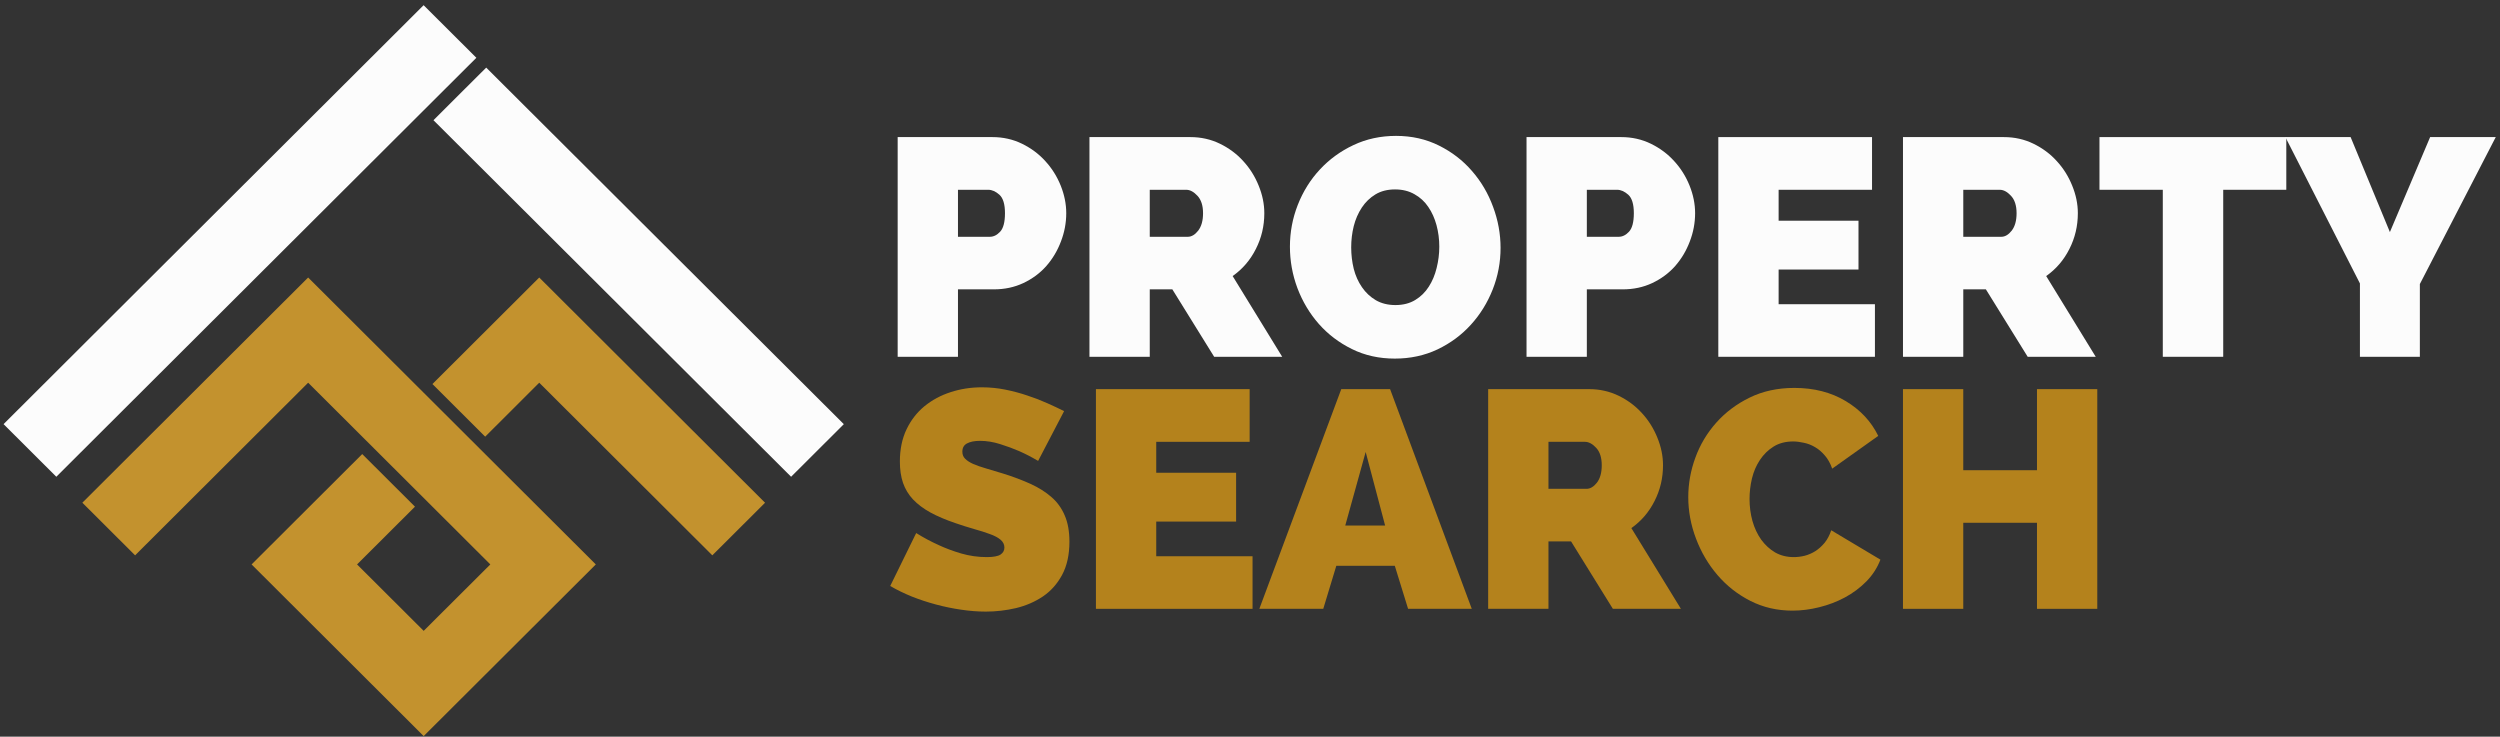 <svg width="431" height="127" viewBox="0 0 431 127" fill="none" xmlns="http://www.w3.org/2000/svg">
<rect x="0" y="0" width="431" height="127" fill="#333333" stroke="none"/>
<path d="M73.031 0.896L0.615 73.12L9.708 82.193L73.031 19.031L82.125 9.963L73.031 0.896Z" fill="#FCFCFC"/>
<path d="M82.646 77.287L73.047 67.713L53.125 47.844L14.198 86.667L23.292 95.74L53.125 65.979L62.677 75.505L77.109 89.901L84.531 97.307L73.042 108.76L61.557 97.307L71.542 87.349L62.448 78.281L43.375 97.307L73.042 126.901L102.719 97.307L85.719 80.354L82.646 77.287Z" fill="#C3922E"/>
<path d="M92.963 47.844L74.552 66.208L83.646 75.281L92.963 65.979L122.802 95.74L131.896 86.672L92.963 47.844Z" fill="#C3922E"/>
<path d="M83.823 11.656L79.88 15.583L74.729 20.724L136.385 82.193L145.474 73.125L83.823 11.656Z" fill="#FCFCFC"/>
<path d="M154.758 61.51V23.635H171.092C172.935 23.635 174.639 24.02 176.196 24.781C177.764 25.546 179.102 26.546 180.217 27.781C181.342 29.005 182.222 30.406 182.862 31.989C183.498 33.572 183.821 35.166 183.821 36.76C183.821 38.426 183.514 40.051 182.904 41.635C182.305 43.218 181.467 44.63 180.383 45.864C179.3 47.088 177.977 48.067 176.425 48.801C174.883 49.525 173.185 49.885 171.342 49.885H165.154V61.51H154.758ZM165.154 40.822H170.654C171.29 40.822 171.883 40.531 172.425 39.947C172.977 39.353 173.258 38.291 173.258 36.76C173.258 35.208 172.935 34.145 172.3 33.572C171.659 33.005 171.019 32.718 170.383 32.718H165.154V40.822Z" fill="#FCFCFC"/>
<path d="M187.822 61.51V23.635H205.218C207.061 23.635 208.764 24.02 210.322 24.781C211.889 25.546 213.228 26.546 214.343 27.781C215.468 29.005 216.348 30.406 216.988 31.989C217.639 33.572 217.968 35.166 217.968 36.76C217.968 38.968 217.478 41.025 216.509 42.926C215.551 44.833 214.218 46.385 212.509 47.593L221.051 61.51H209.322L202.113 49.885H198.218V61.51H187.822ZM198.218 40.822H204.78C205.416 40.822 206.014 40.468 206.572 39.76C207.124 39.041 207.405 38.041 207.405 36.76C207.405 35.442 207.082 34.442 206.447 33.76C205.806 33.067 205.16 32.718 204.509 32.718H198.218V40.822Z" fill="#FCFCFC"/>
<path d="M240.467 61.822C237.759 61.822 235.29 61.276 233.072 60.176C230.848 59.083 228.947 57.635 227.363 55.843C225.78 54.041 224.551 51.984 223.676 49.676C222.811 47.359 222.384 44.979 222.384 42.531C222.384 40.031 222.832 37.63 223.738 35.322C224.639 33.02 225.91 30.984 227.551 29.218C229.186 27.458 231.118 26.052 233.342 25.01C235.561 23.958 238.009 23.427 240.676 23.427C243.384 23.427 245.848 23.984 248.072 25.093C250.29 26.192 252.186 27.651 253.759 29.468C255.342 31.276 256.556 33.338 257.405 35.656C258.264 37.963 258.697 40.322 258.697 42.739C258.697 45.229 258.243 47.614 257.342 49.906C256.436 52.197 255.181 54.229 253.572 55.989C251.973 57.755 250.056 59.171 247.822 60.239C245.582 61.296 243.134 61.822 240.467 61.822ZM232.947 42.635C232.947 43.916 233.092 45.151 233.384 46.343C233.686 47.526 234.16 48.583 234.801 49.51C235.436 50.442 236.238 51.192 237.197 51.76C238.165 52.317 239.29 52.593 240.572 52.593C241.889 52.593 243.03 52.301 243.988 51.718C244.947 51.135 245.723 50.374 246.322 49.426C246.931 48.484 247.384 47.406 247.676 46.197C247.978 44.989 248.134 43.77 248.134 42.531C248.134 41.239 247.973 40.005 247.655 38.822C247.332 37.63 246.863 36.583 246.238 35.676C245.624 34.76 244.832 34.031 243.863 33.489C242.905 32.937 241.785 32.656 240.509 32.656C239.202 32.656 238.077 32.942 237.134 33.51C236.186 34.083 235.405 34.838 234.78 35.781C234.155 36.729 233.686 37.796 233.384 38.989C233.092 40.171 232.947 41.385 232.947 42.635Z" fill="#FCFCFC"/>
<path d="M263.174 61.51V23.635H279.508C281.351 23.635 283.055 24.02 284.612 24.781C286.18 25.546 287.518 26.546 288.633 27.781C289.758 29.005 290.638 30.406 291.278 31.989C291.914 33.572 292.237 35.166 292.237 36.76C292.237 38.426 291.93 40.051 291.32 41.635C290.721 43.218 289.883 44.63 288.799 45.864C287.716 47.088 286.393 48.067 284.841 48.801C283.299 49.525 281.601 49.885 279.758 49.885H273.57V61.51H263.174ZM273.57 40.822H279.07C279.706 40.822 280.299 40.531 280.841 39.947C281.393 39.353 281.674 38.291 281.674 36.76C281.674 35.208 281.351 34.145 280.716 33.572C280.075 33.005 279.435 32.718 278.799 32.718H273.57V40.822Z" fill="#FCFCFC"/>
<path d="M323.238 52.447V61.51H296.238V23.635H322.738V32.718H306.634V38.051H320.404V46.468H306.634V52.447H323.238Z" fill="#FCFCFC"/>
<path d="M328.074 61.51V23.635H345.47C347.314 23.635 349.017 24.02 350.574 24.781C352.142 25.546 353.481 26.546 354.595 27.781C355.72 29.005 356.601 30.406 357.241 31.989C357.892 33.572 358.22 35.166 358.22 36.76C358.22 38.968 357.731 41.025 356.762 42.926C355.804 44.833 354.47 46.385 352.762 47.593L361.304 61.51H349.574L342.366 49.885H338.47V61.51H328.074ZM338.47 40.822H345.033C345.668 40.822 346.267 40.468 346.824 39.76C347.377 39.041 347.658 38.041 347.658 36.76C347.658 35.442 347.335 34.442 346.699 33.76C346.059 33.067 345.413 32.718 344.762 32.718H338.47V40.822Z" fill="#FCFCFC"/>
<path d="M394.158 32.718H383.283V61.51H372.866V32.718H361.949V23.635H394.158V32.718Z" fill="#FCFCFC"/>
<path d="M405.247 23.635L412.018 40.01L418.955 23.635H430.268L417.184 48.968V61.51H406.851V48.864L393.997 23.635H405.247Z" fill="#FCFCFC"/>
<path d="M178.973 79.461C177.9 78.825 176.796 78.252 175.66 77.752C174.702 77.336 173.624 76.94 172.431 76.565C171.249 76.19 170.087 76.002 168.952 76.002C168.02 76.002 167.275 76.148 166.723 76.44C166.181 76.721 165.91 77.2 165.91 77.877C165.91 78.367 166.066 78.768 166.389 79.086C166.707 79.409 167.165 79.706 167.764 79.981C168.374 80.247 169.108 80.502 169.973 80.752C170.848 81.002 171.837 81.304 172.952 81.648C174.686 82.19 176.254 82.784 177.66 83.419C179.061 84.06 180.264 84.815 181.264 85.69C182.264 86.554 183.025 87.606 183.556 88.856C184.098 90.096 184.368 91.601 184.368 93.377C184.368 95.659 183.941 97.575 183.098 99.127C182.264 100.669 181.16 101.909 179.785 102.836C178.421 103.752 176.879 104.419 175.16 104.836C173.436 105.237 171.702 105.44 169.952 105.44C168.561 105.44 167.139 105.325 165.681 105.107C164.233 104.898 162.79 104.601 161.348 104.211C159.9 103.825 158.514 103.367 157.181 102.836C155.848 102.294 154.608 101.69 153.473 101.023L157.952 91.898C159.202 92.679 160.499 93.372 161.848 93.981C162.983 94.513 164.27 94.992 165.702 95.419C167.145 95.836 168.618 96.044 170.118 96.044C171.254 96.044 172.046 95.898 172.493 95.606C172.936 95.304 173.16 94.898 173.16 94.398C173.16 93.872 172.936 93.419 172.493 93.044C172.046 92.669 171.431 92.346 170.639 92.065C169.858 91.773 168.962 91.492 167.952 91.211C166.936 90.919 165.858 90.581 164.723 90.19C163.056 89.622 161.618 89.013 160.41 88.356C159.202 87.69 158.202 86.94 157.41 86.106C156.629 85.273 156.056 84.325 155.681 83.252C155.316 82.185 155.139 80.956 155.139 79.565C155.139 77.471 155.52 75.622 156.285 74.023C157.046 72.429 158.082 71.096 159.389 70.023C160.707 68.956 162.207 68.148 163.889 67.606C165.582 67.054 167.374 66.773 169.264 66.773C170.65 66.773 171.999 66.909 173.306 67.169C174.624 67.435 175.895 67.773 177.118 68.19C178.353 68.596 179.504 69.039 180.577 69.523C181.645 69.997 182.603 70.45 183.452 70.877L178.973 79.461Z" fill="#B4821C"/>
<path d="M215.939 95.898V104.961H188.939V67.086H215.439V76.169H199.335V81.502H213.105V89.919H199.335V95.898H215.939Z" fill="#B4821C"/>
<path d="M217.109 104.961L231.234 67.086H239.651L253.734 104.961H242.755L240.463 97.544H230.38L228.13 104.961H217.109ZM235.442 77.919L231.921 90.606H238.796L235.442 77.919Z" fill="#B4821C"/>
<path d="M256.559 104.961V67.086H273.954C275.798 67.086 277.501 67.471 279.059 68.231C280.626 68.997 281.965 69.997 283.079 71.231C284.204 72.456 285.085 73.856 285.725 75.44C286.376 77.023 286.704 78.617 286.704 80.211C286.704 82.419 286.215 84.476 285.246 86.377C284.288 88.284 282.954 89.836 281.246 91.044L289.788 104.961H278.059L270.85 93.336H266.954V104.961H256.559ZM266.954 84.273H273.517C274.152 84.273 274.751 83.919 275.309 83.211C275.861 82.492 276.142 81.492 276.142 80.211C276.142 78.893 275.819 77.893 275.184 77.211C274.543 76.518 273.897 76.169 273.246 76.169H266.954V84.273Z" fill="#B4821C"/>
<path d="M291.058 85.711C291.058 83.393 291.465 81.117 292.288 78.877C293.105 76.643 294.308 74.638 295.892 72.857C297.475 71.081 299.392 69.643 301.642 68.544C303.902 67.435 306.475 66.877 309.35 66.877C312.735 66.877 315.689 67.638 318.204 69.148C320.73 70.664 322.6 72.664 323.808 75.148L315.871 80.794C315.548 79.877 315.126 79.122 314.6 78.523C314.084 77.914 313.522 77.435 312.913 77.086C312.314 76.726 311.673 76.476 310.996 76.336C310.329 76.185 309.709 76.107 309.142 76.107C307.819 76.107 306.689 76.409 305.746 77.002C304.814 77.586 304.038 78.351 303.413 79.294C302.788 80.226 302.329 81.289 302.038 82.482C301.756 83.68 301.621 84.857 301.621 86.023C301.621 87.346 301.788 88.607 302.121 89.815C302.465 91.023 302.965 92.096 303.621 93.023C304.288 93.94 305.084 94.68 306.017 95.232C306.959 95.773 308.038 96.044 309.246 96.044C309.855 96.044 310.48 95.971 311.121 95.815C311.756 95.648 312.371 95.388 312.954 95.023C313.538 94.648 314.069 94.169 314.558 93.586C315.043 92.992 315.423 92.268 315.704 91.419L324.183 96.482C323.652 97.872 322.85 99.122 321.767 100.232C320.683 101.331 319.444 102.252 318.058 103.002C316.668 103.742 315.189 104.305 313.621 104.69C312.064 105.075 310.538 105.273 309.038 105.273C306.413 105.273 303.996 104.721 301.788 103.607C299.579 102.482 297.683 100.997 296.1 99.148C294.517 97.305 293.277 95.206 292.392 92.857C291.501 90.513 291.058 88.127 291.058 85.711Z" fill="#B4821C"/>
<path d="M361.572 67.086V104.961H351.176V90.127H338.467V104.961H328.072V67.086H338.467V81.065H351.176V67.086H361.572Z" fill="#B4821C"/>
</svg>
